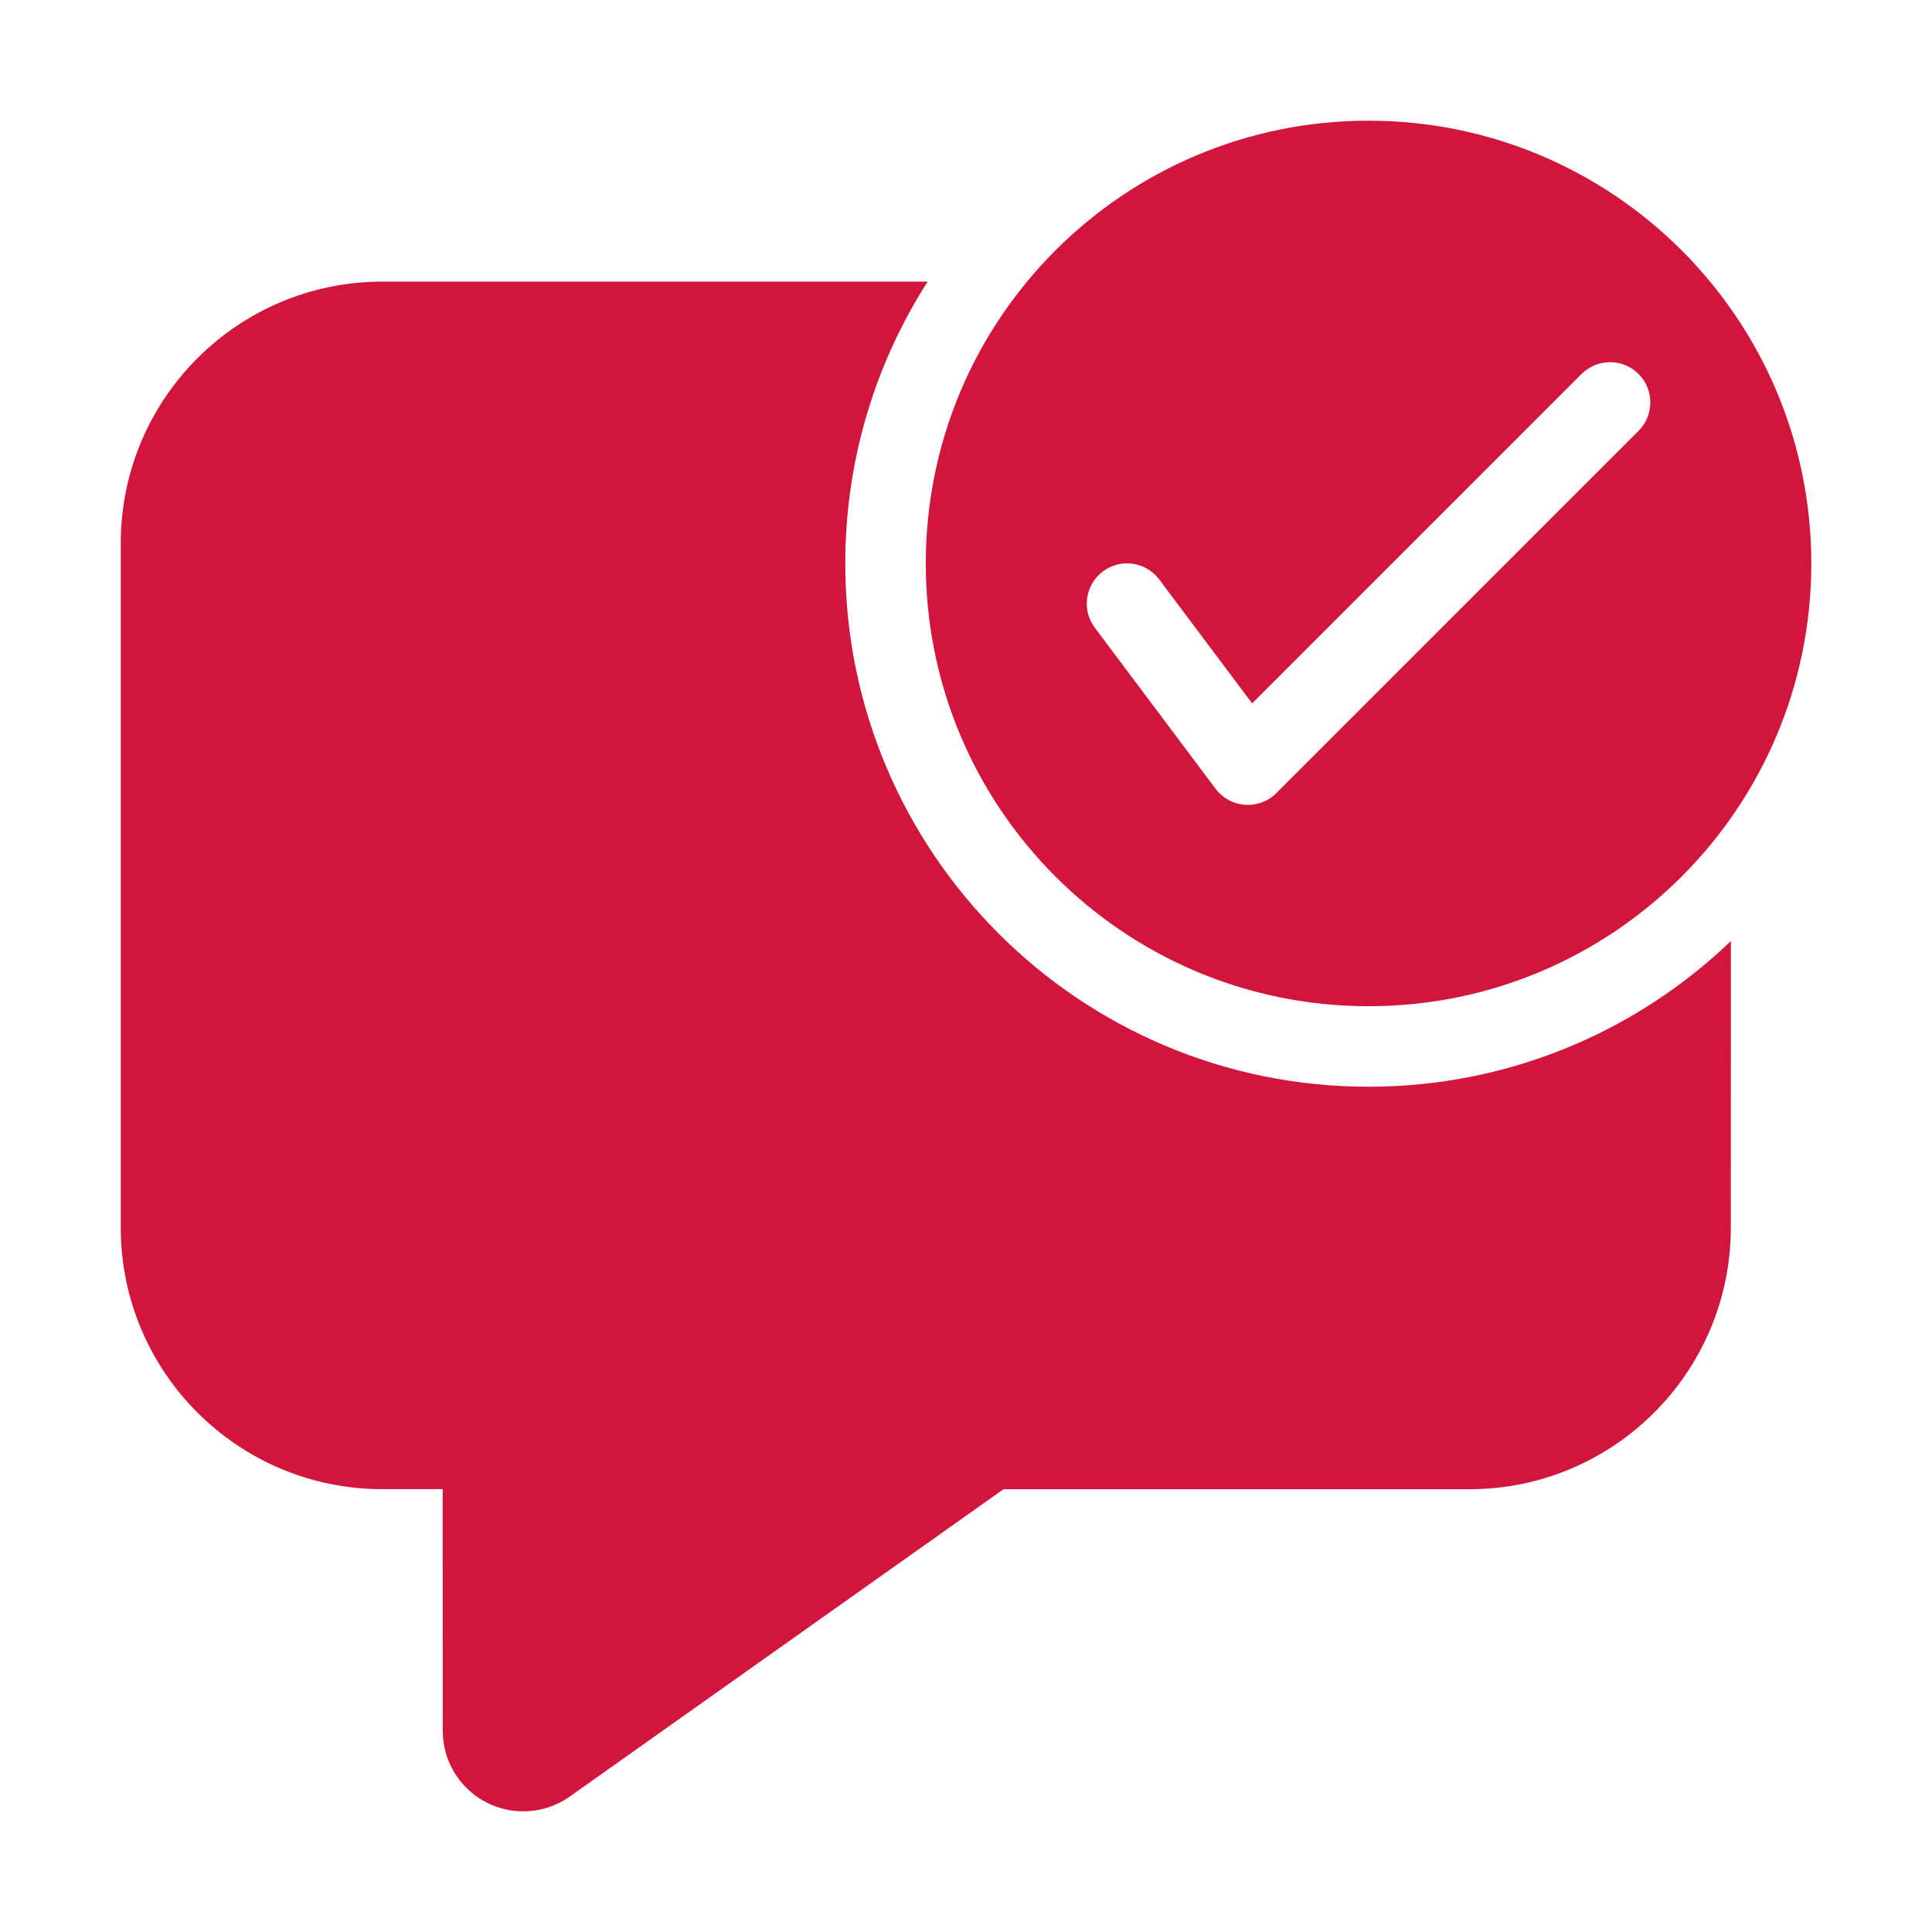 <svg version="1.1" xmlns="http://www.w3.org/2000/svg" xmlns:xlink="http://www.w3.org/1999/xlink" width="24" height="24" viewBox="0,0,256,256"><g fill="#d2153d" fill-rule="nonzero" stroke="none" stroke-width="1" stroke-linecap="butt" stroke-linejoin="miter" stroke-miterlimit="10" stroke-dasharray="" stroke-dashoffset="0" font-family="none" font-weight="none" font-size="none" text-anchor="none" style="mix-blend-mode: normal"><g transform="translate(-5.333,5.326) scale(10.667,10.667)"><path d="M12.023,2.999c-0.647,1.011 -1.023,2.212 -1.023,3.501c0,3.59 2.91,6.5 6.5,6.5c1.747,0 3.333,-0.689 4.501,-1.81l-0.001,3.56c0,1.795 -1.455,3.25 -3.25,3.25h-5.785l-5.387,3.817c-0.451,0.319 -1.075,0.213 -1.394,-0.238c-0.12,-0.169 -0.184,-0.371 -0.184,-0.578l-0.001,-3.002h-0.749c-1.795,0 -3.25,-1.455 -3.25,-3.25v-8.5c0,-1.795 1.455,-3.25 3.25,-3.25zM17.5,1c3.038,0 5.5,2.462 5.5,5.5c0,3.038 -2.462,5.5 -5.5,5.5c-3.038,0 -5.5,-2.462 -5.5,-5.5c0,-3.038 2.462,-5.5 5.5,-5.5zM20.146,4.146l-4.092,4.092l-1.154,-1.539c-0.166,-0.221 -0.479,-0.266 -0.7,-0.1c-0.221,0.166 -0.266,0.479 -0.1,0.7l1.5,2c0.183,0.243 0.538,0.269 0.754,0.054l4.5,-4.5c0.195,-0.195 0.195,-0.512 0,-0.707c-0.195,-0.195 -0.512,-0.195 -0.707,0z"></path></g></g></svg>
